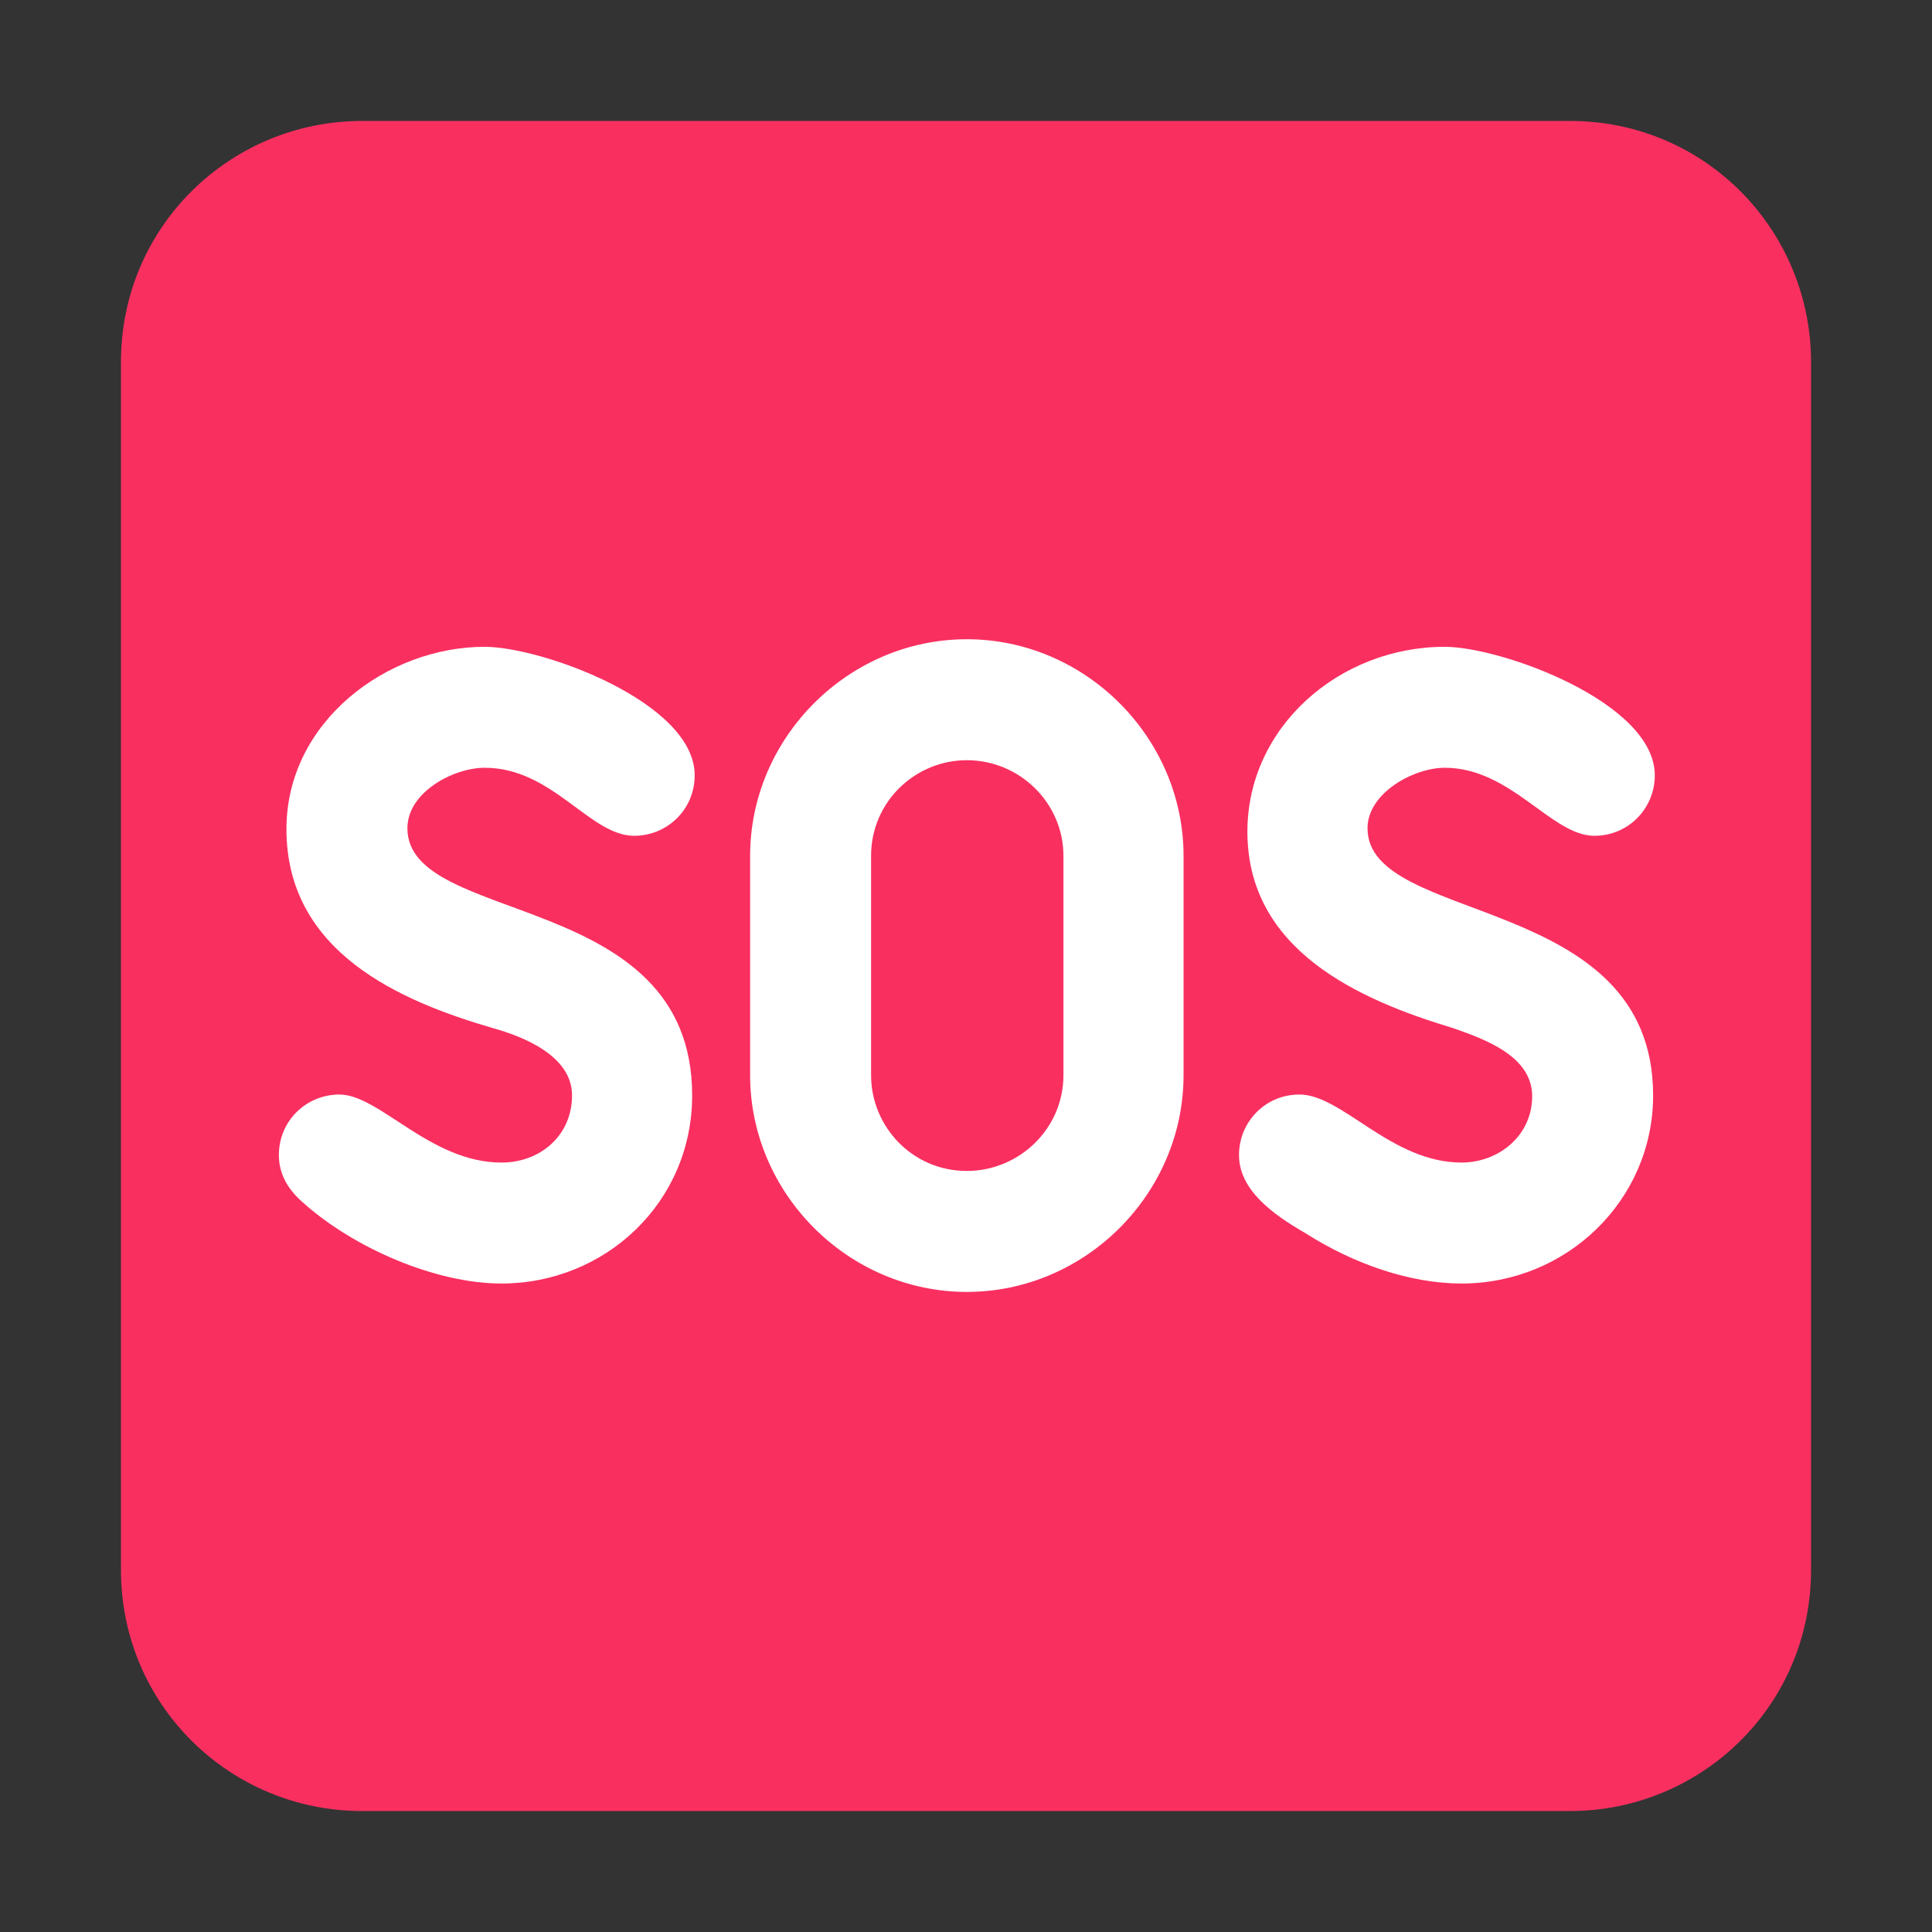 <svg version="1.1" xmlns="http://www.w3.org/2000/svg" viewBox="0 0 2300 2300"><rect x="0" y="0" width="2300" height="2300" fill="#333333" stroke="none"/><g transform="scale(1,-1) translate(-256, -1869)">
		<path d="M2125-287c156 0 287 125 287 287l0 1438c0 156-125 287-287 287l-1438 0c-156 0-287-125-287-287l0-1438c0-161 130-287 287-287l1438 0 z" fill="#F92F60"/>
		<path d="M1407 331c141 0 258 117 258 258l0 261c0 141-117 258-258 258-141 0-258-117-258-258l0-261c0-141 117-258 258-258 z M1996 341c-61 0-128 23-186 60-40 23-79 52-79 93 0 39 31 72 72 72 51 0 109-81 193-81 43 0 84 31 84 79 0 48-57 68-94 81-113 34-245 93-245 234 0 125 110 220 235 220 67 0 250-66 250-153 0-39-31-72-72-72-51 0-99 81-178 81-37 0-92-30-92-72 0-116 340-76 340-318 0-125-103-224-228-224 z M853 341c123 0 227 96 227 224 0 246-339 201-339 318 0 43 55 72 92 72 81 0 125-81 178-81 39 0 72 31 72 72 0 87-182 153-250 153-116 0-236-89-236-217 0-147 136-205 246-237 36-10 94-33 94-80 0-48-38-80-84-80-85 0-145 81-193 81-39 0-72-31-72-72 0-23 11-41 28-56 61-55 159-97 237-97 z M1407 475c-65 0-114 53-114 114l0 261c0 65 53 114 114 114 63 0 115-51 115-114l0-261c0-64-53-114-115-114 z" fill="#FFFFFF"/>
	</g></svg>
